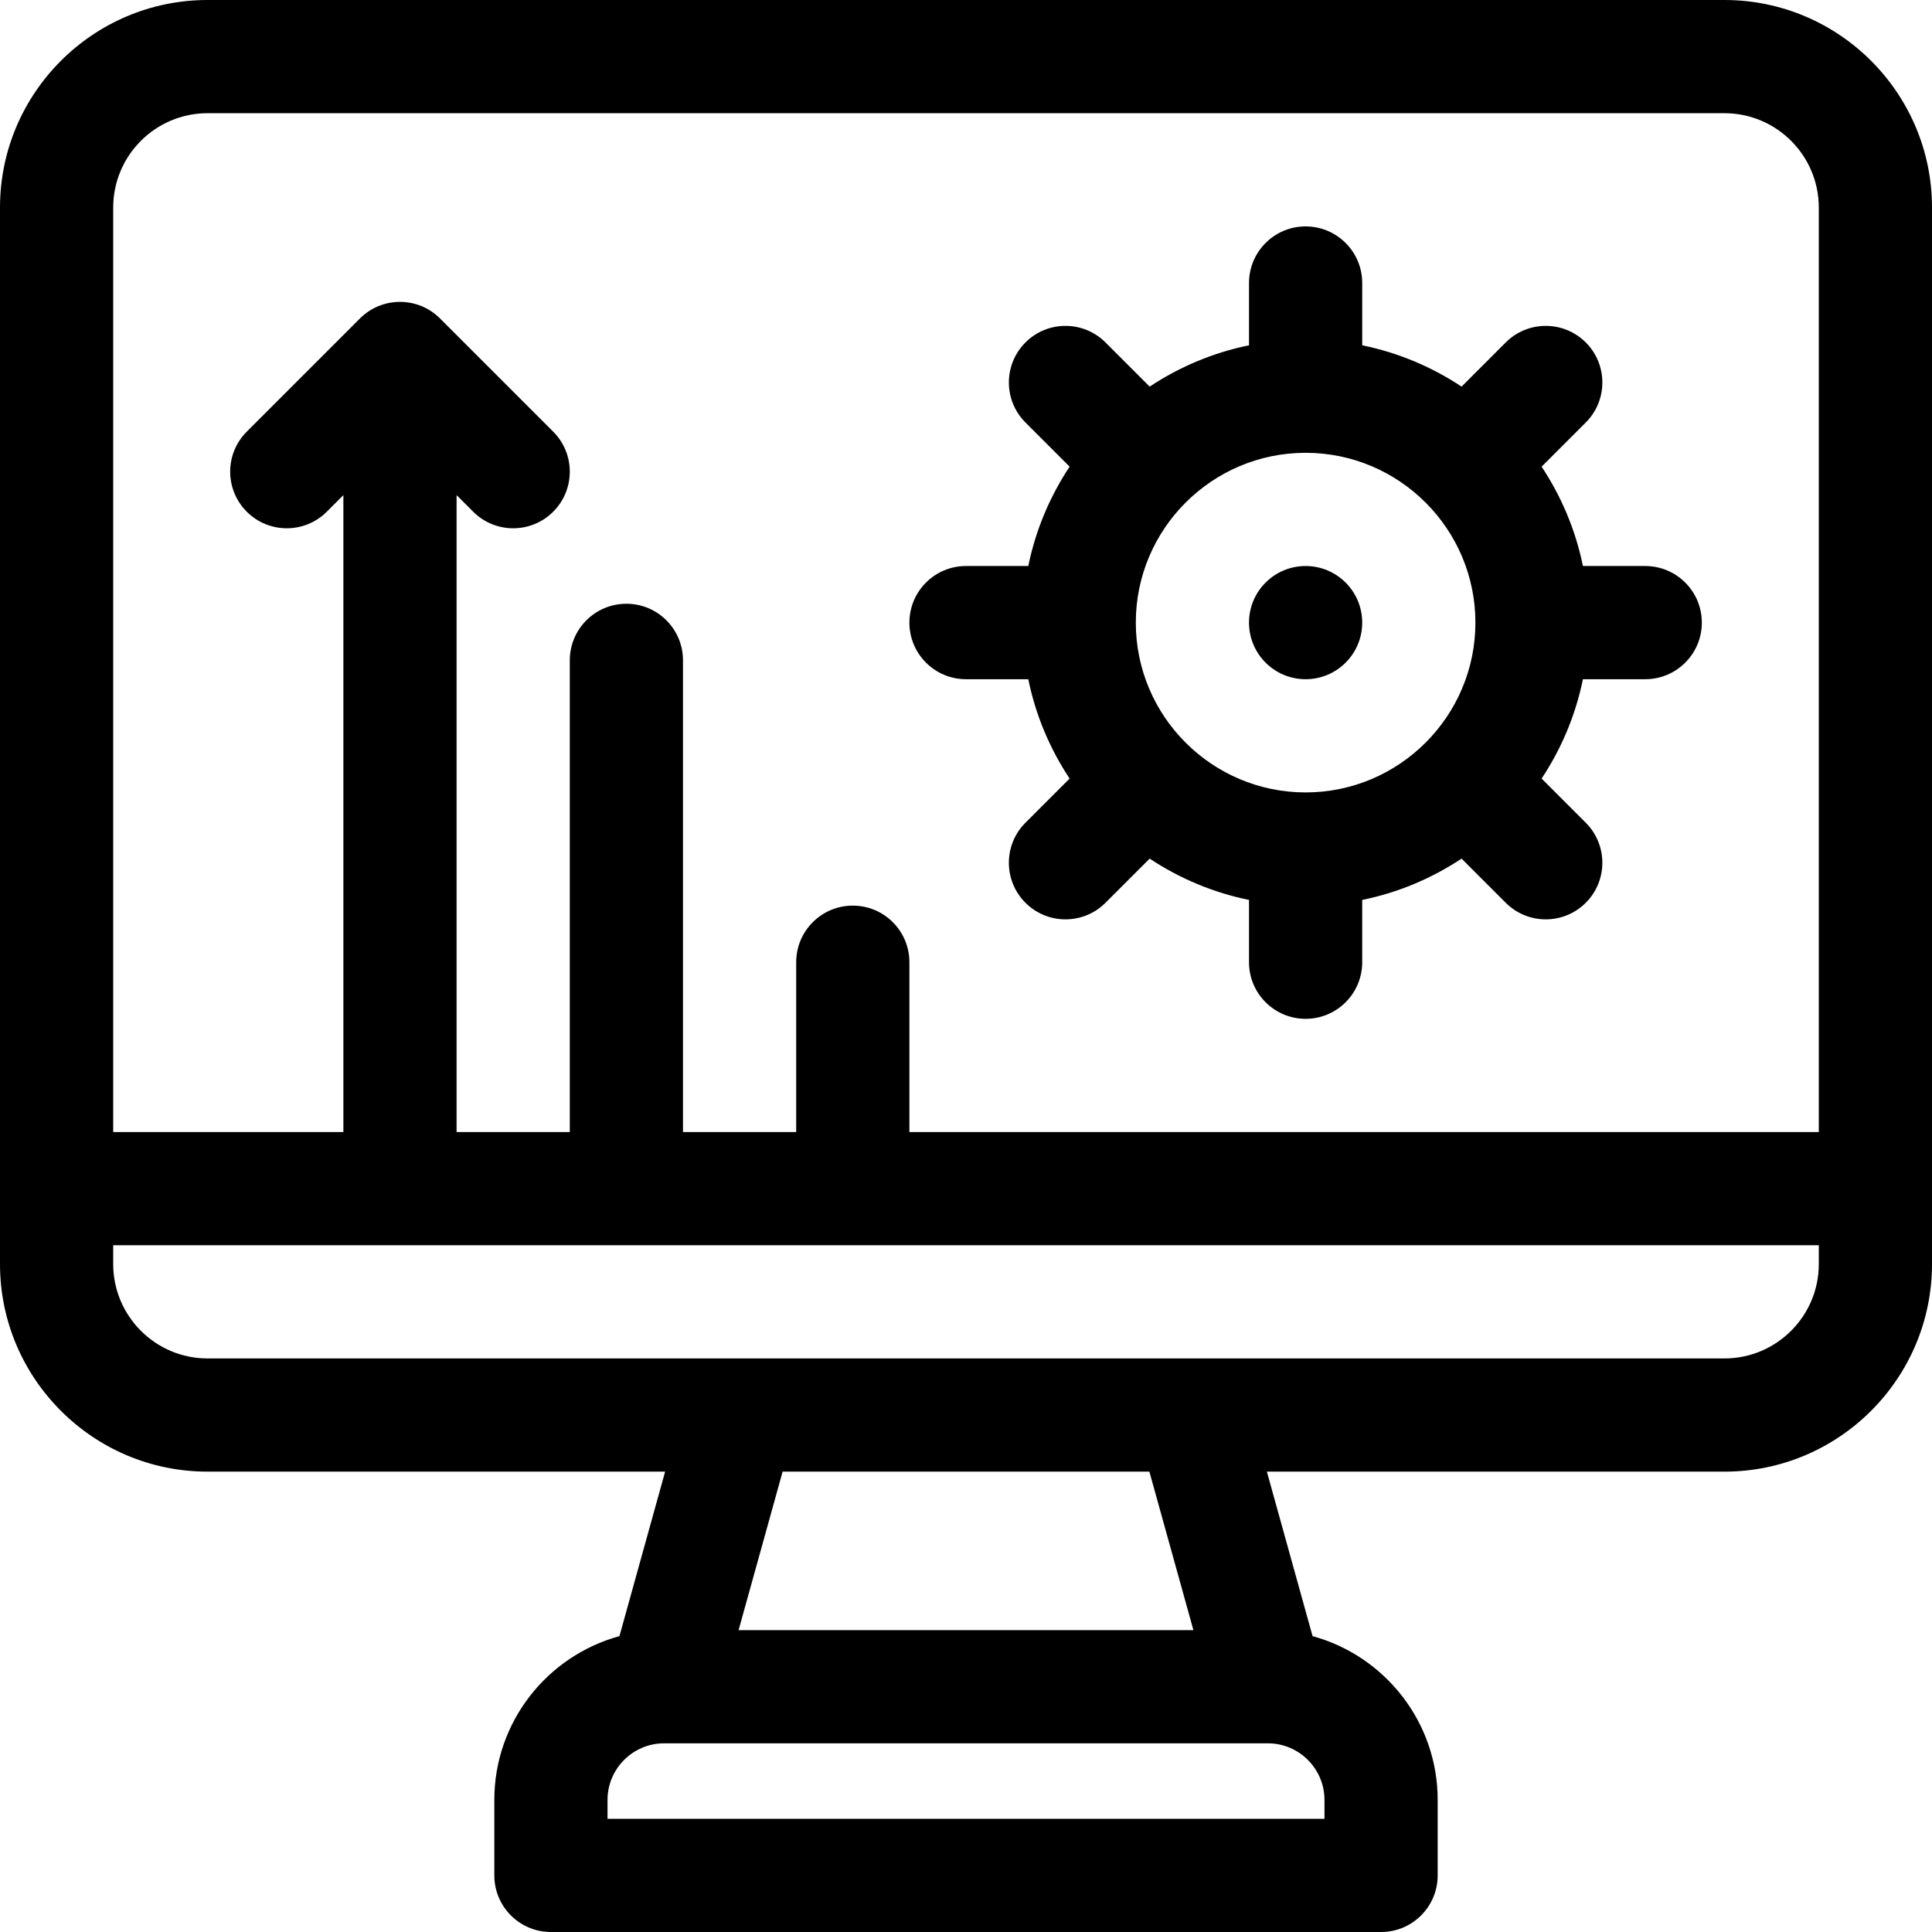 <svg id="Capa_1" enable-background="new 0 0 512 512" height="512" viewBox="0 0 512 512" width="512" xmlns="http://www.w3.org/2000/svg"><g><circle cx="346" cy="165" r="15"/><path d="m436 150h-16.509c-1.949-9.562-5.731-18.46-10.948-26.33l11.704-11.704c5.858-5.857 5.858-15.355 0-21.213-5.859-5.858-15.355-5.858-21.213 0l-11.704 11.704c-7.869-5.218-16.768-9-26.329-10.948v-16.509c0-8.284-6.716-15-15-15s-15 6.716-15 15v16.509c-9.561 1.948-18.46 5.731-26.329 10.948l-11.704-11.704c-5.857-5.857-15.355-5.857-21.213 0-5.857 5.857-5.857 15.355 0 21.213l11.704 11.704c-5.218 7.869-9 16.768-10.948 26.33h-16.511c-8.284 0-15 6.716-15 15s6.716 15 15 15h16.509c1.949 9.562 5.731 18.46 10.948 26.33l-11.704 11.704c-5.858 5.857-5.858 15.355 0 21.213 2.93 2.93 6.768 4.394 10.607 4.394 3.838 0 7.678-1.465 10.606-4.394l11.704-11.704c7.869 5.218 16.768 9 26.329 10.948v16.509c0 8.284 6.716 15 15 15s15-6.716 15-15v-16.509c9.561-1.948 18.46-5.731 26.329-10.948l11.704 11.704c2.929 2.929 6.768 4.394 10.606 4.394s7.678-1.465 10.607-4.394c5.857-5.857 5.857-15.355 0-21.213l-11.704-11.704c5.218-7.869 9-16.768 10.948-26.33h16.511c8.284 0 15-6.716 15-15s-6.716-15-15-15zm-90 60c-24.813 0-45-20.187-45-45s20.187-45 45-45 45 20.187 45 45-20.187 45-45 45z"/><path d="m457 0h-402c-30.327 0-55 24.673-55 55v280c0 30.327 24.673 55 55 55h121.266l-12.109 43.593c-19.084 5.213-33.157 22.693-33.157 43.407v20c0 8.284 6.716 15 15 15h220c8.284 0 15-6.716 15-15v-20c0-20.714-14.073-38.194-33.156-43.407l-12.11-43.593h121.266c30.327 0 55-24.673 55-55v-280c0-30.327-24.673-55-55-55zm-121 462c8.271 0 15 6.729 15 15v5h-190v-5c0-8.271 6.729-15 15-15zm-140.266-30 11.667-42h97.198l11.667 42zm286.266-97c0 13.785-11.215 25-25 25h-402c-13.785 0-25-11.215-25-25v-5h452zm0-35h-241v-45c0-8.284-6.716-15-15-15s-15 6.716-15 15v45h-30v-125c0-8.284-6.716-15-15-15s-15 6.716-15 15v125h-30v-168.787l4.394 4.394c2.928 2.928 6.767 4.393 10.606 4.393s7.678-1.465 10.606-4.394c5.858-5.857 5.858-15.355 0-21.213l-30-30c-5.857-5.857-15.355-5.857-21.213 0l-30 30c-5.858 5.857-5.858 15.355 0 21.213 5.857 5.857 15.355 5.857 21.213 0l4.394-4.393v168.787h-61v-245c0-13.785 11.215-25 25-25h402c13.785 0 25 11.215 25 25z"/></g></svg>